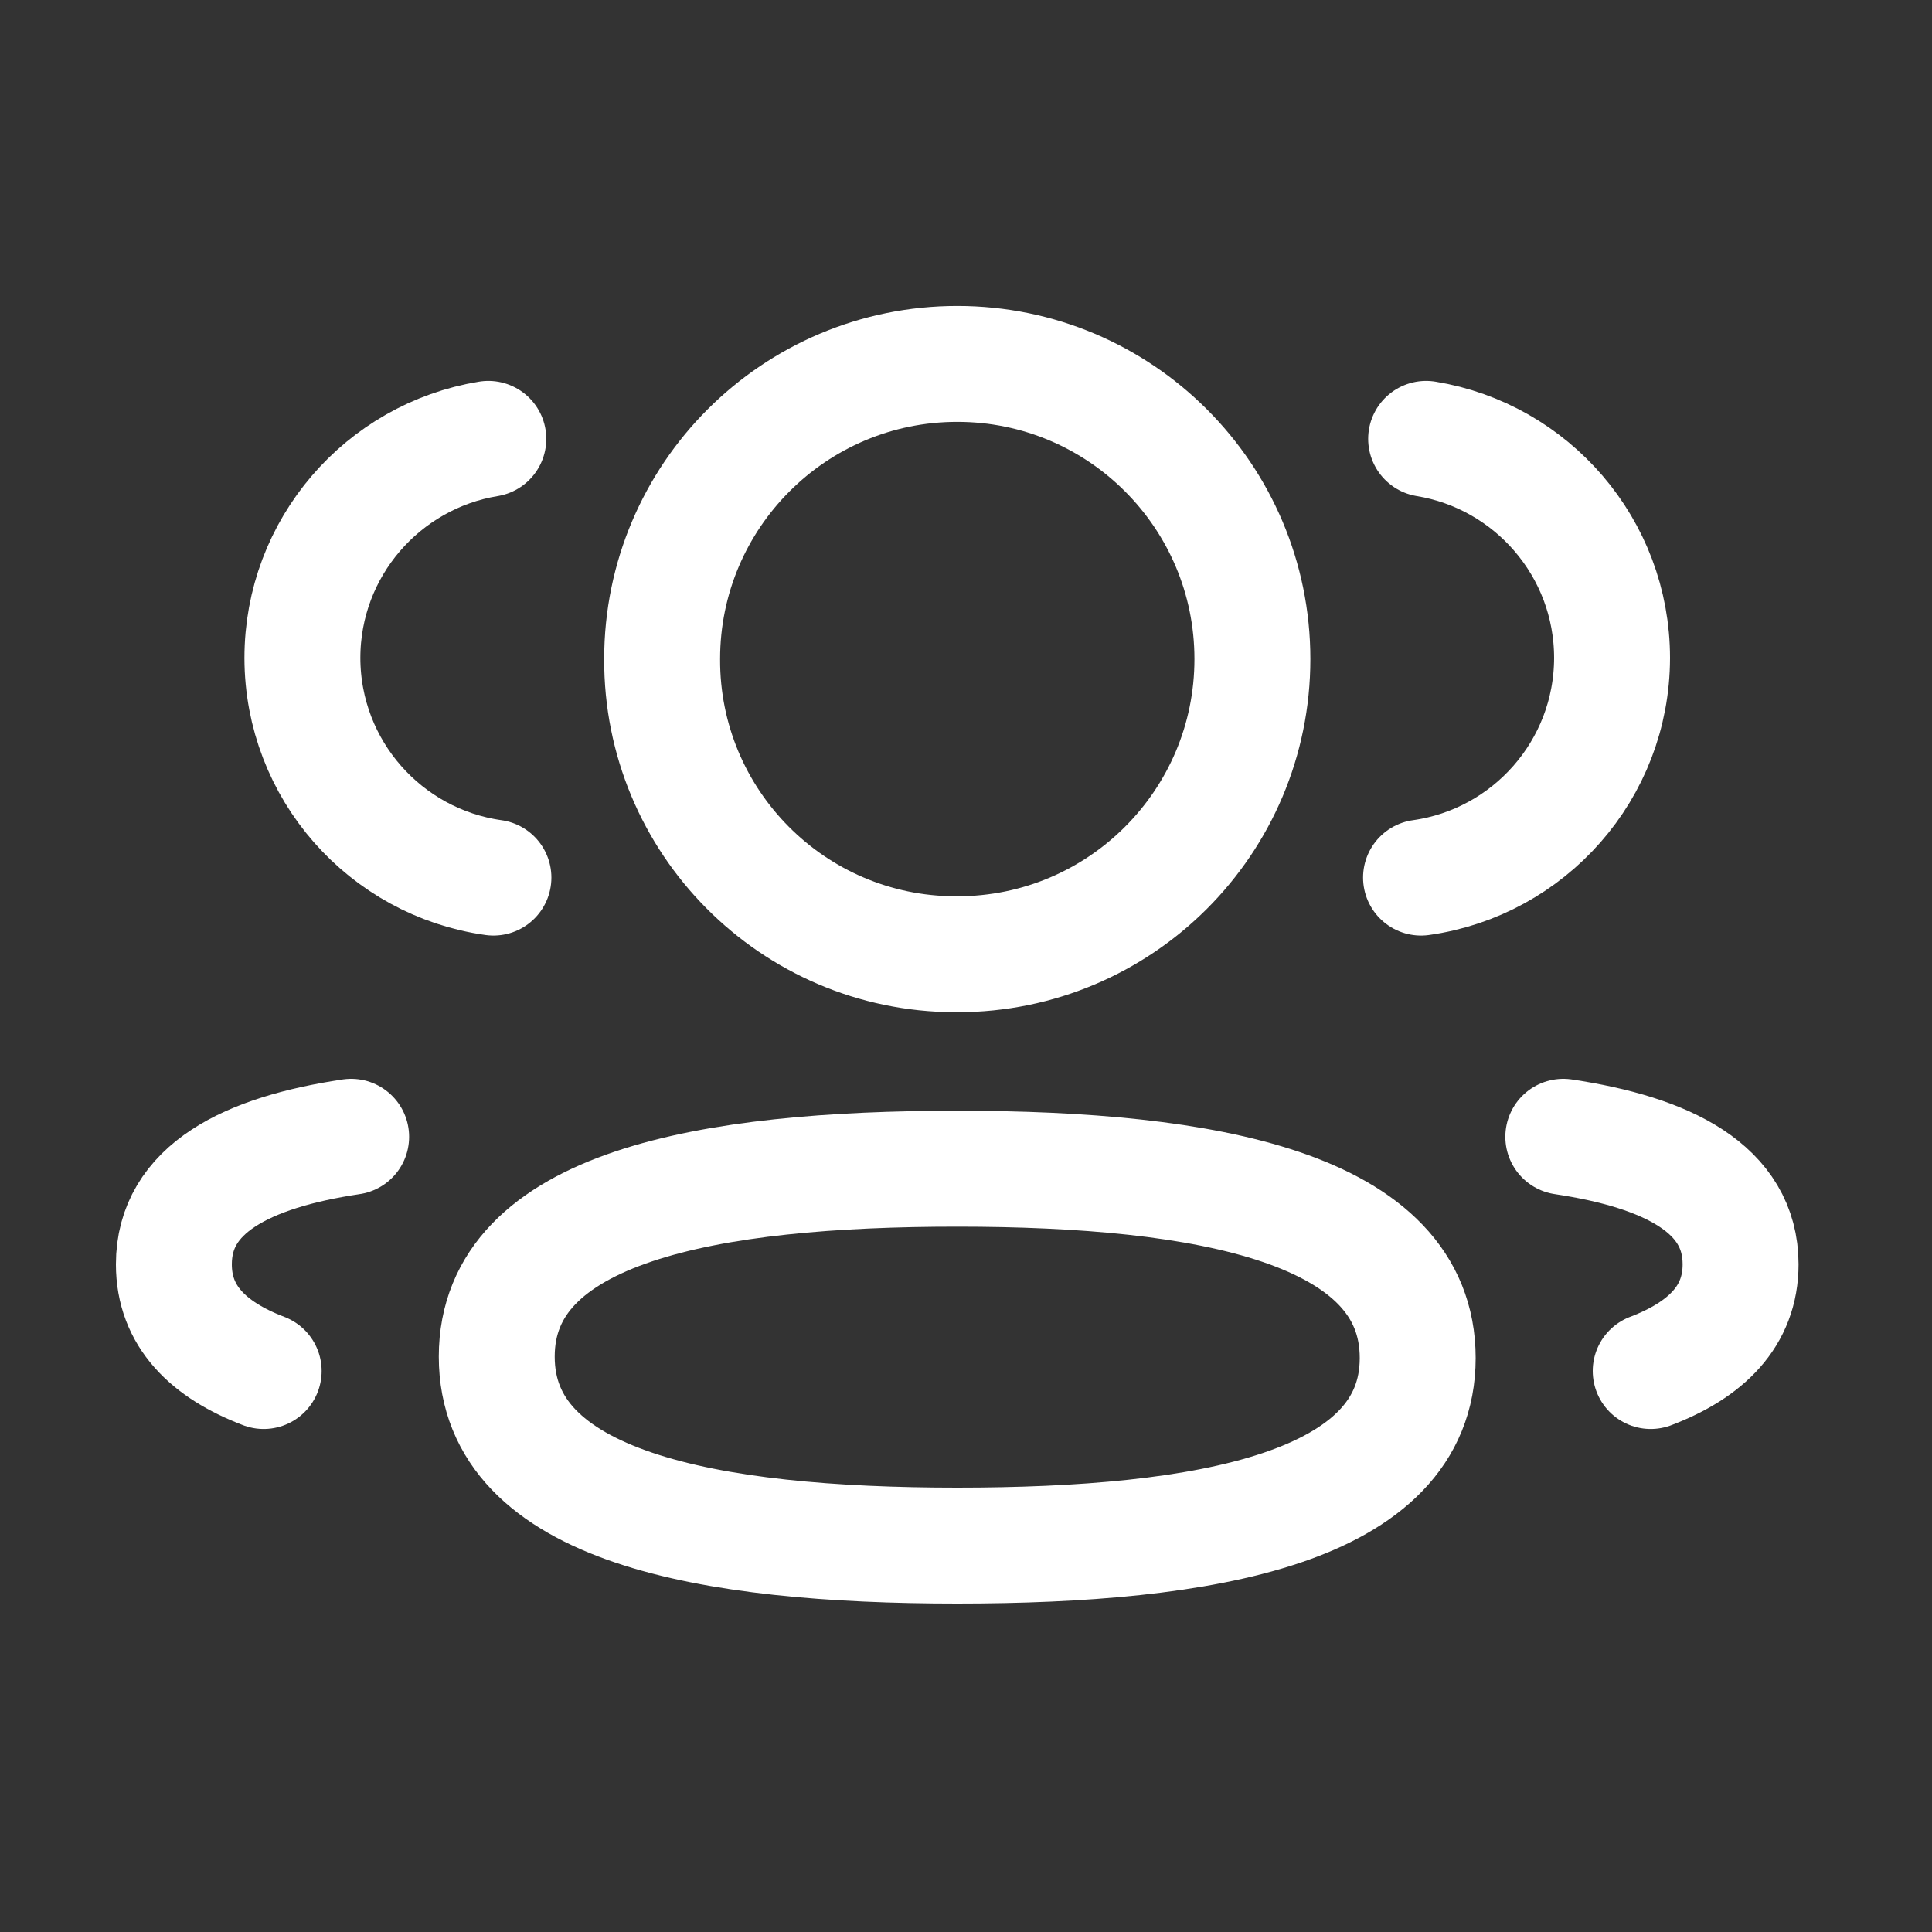 <svg width="25" height="25" viewBox="0 0 25 25" fill="none" xmlns="http://www.w3.org/2000/svg">
<rect x="0" y="0" width="25" height="25" fill="#333333" stroke="none"/>
<path d="M18.388 11.356C19.783 11.16 20.857 9.964 20.86 8.515C20.86 7.087 19.819 5.903 18.454 5.679" stroke="white" stroke-width="1.5" stroke-linecap="round" stroke-linejoin="round"/>
<path d="M20.229 14.71C21.579 14.912 22.523 15.385 22.523 16.36C22.523 17.031 22.078 17.467 21.36 17.741" stroke="white" stroke-width="1.5" stroke-linecap="round" stroke-linejoin="round"/>
<path fill-rule="evenodd" clip-rule="evenodd" d="M12.387 15.123C9.173 15.123 6.428 15.611 6.428 17.555C6.428 19.5 9.156 20 12.387 20C15.601 20 18.345 19.518 18.345 17.573C18.345 15.627 15.618 15.123 12.387 15.123Z" stroke="white" stroke-width="1.5" stroke-linecap="round" stroke-linejoin="round"/>
<path fill-rule="evenodd" clip-rule="evenodd" d="M12.387 12.348C14.496 12.348 16.206 10.639 16.206 8.528C16.206 6.419 14.496 4.709 12.387 4.709C10.278 4.709 8.568 6.419 8.568 8.528C8.56 10.63 10.257 12.341 12.359 12.348H12.387Z" stroke="white" stroke-width="1.5" stroke-linecap="round" stroke-linejoin="round"/>
<path d="M6.385 11.356C4.989 11.16 3.916 9.964 3.913 8.515C3.913 7.087 4.954 5.903 6.319 5.679" stroke="white" stroke-width="1.5" stroke-linecap="round" stroke-linejoin="round"/>
<path d="M4.544 14.71C3.193 14.912 2.25 15.385 2.25 16.36C2.25 17.031 2.694 17.467 3.412 17.741" stroke="white" stroke-width="1.5" stroke-linecap="round" stroke-linejoin="round"/>
</svg>
